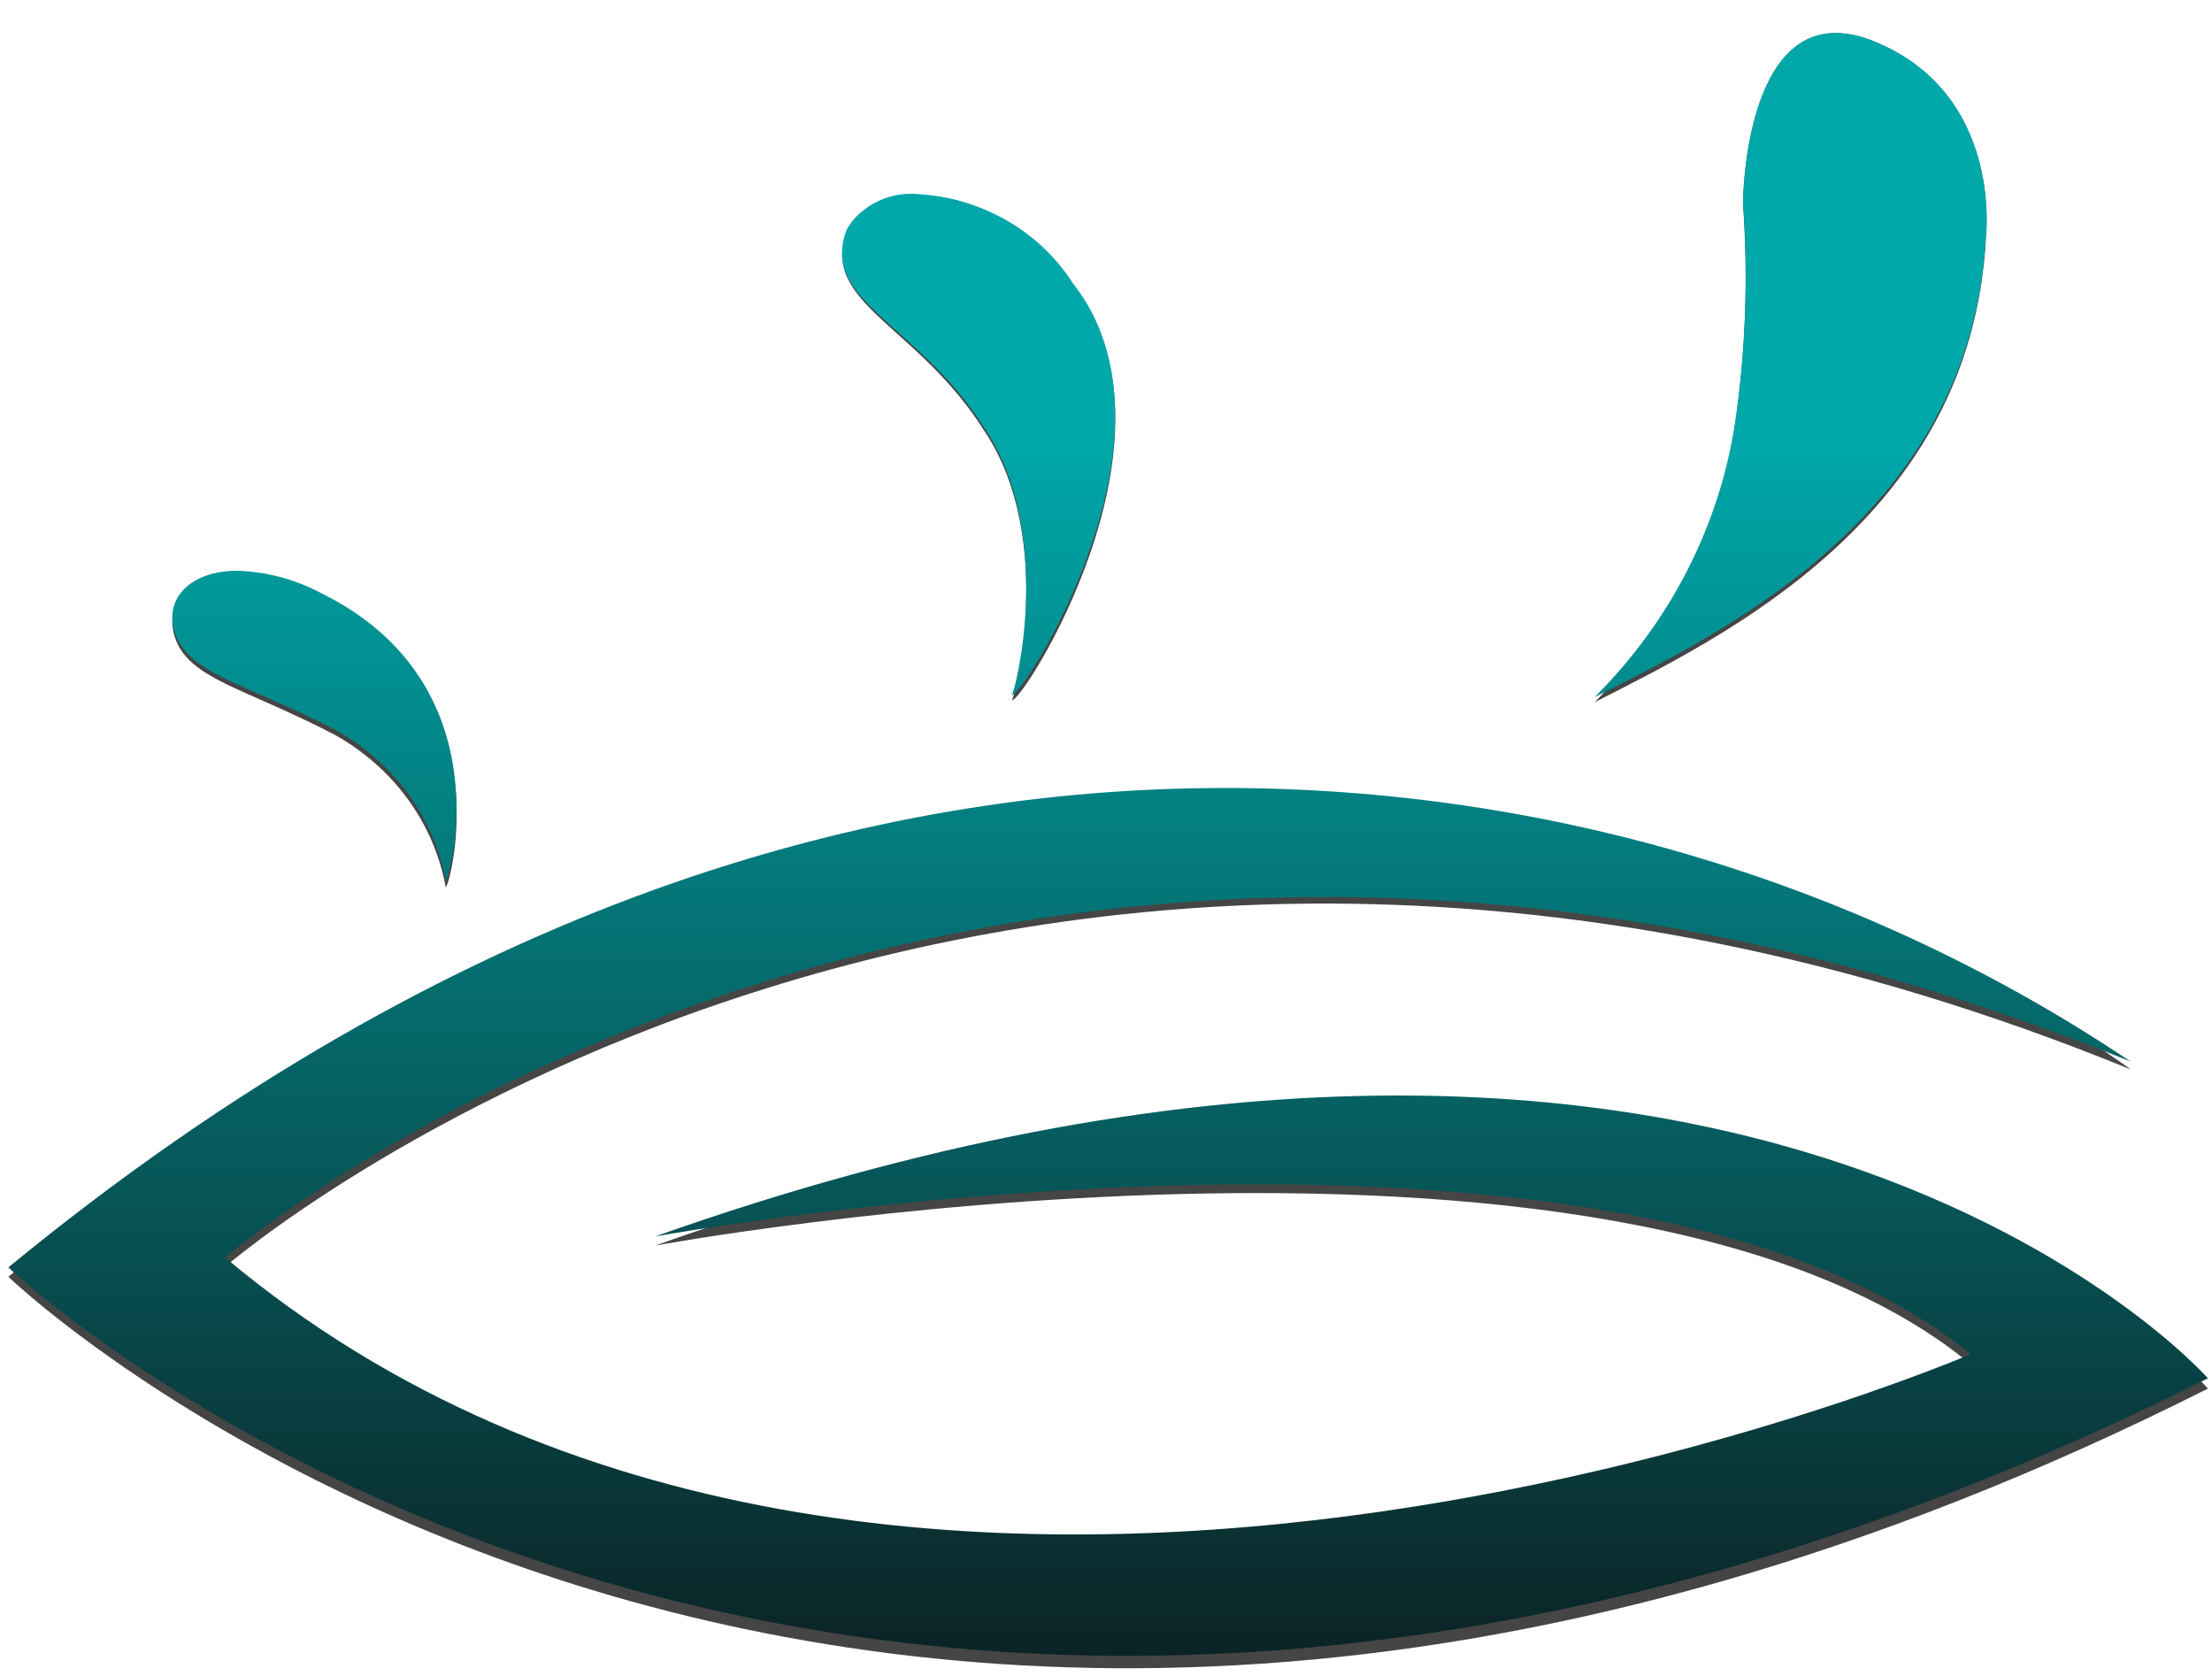 <svg fill="none" height="50" viewBox="0 0 66 50" width="66" xmlns="http://www.w3.org/2000/svg">
  <path
    d="M63.568 31.903C63.568 31.903 34.436 9.79 0.25 38.092C0.25 38.092 25.091 61.98 65.879 41.427C65.879 41.427 52.025 25.575 19.547 37.161C19.547 37.161 48.149 31.883 58.796 40.699C58.796 40.699 26.644 54.647 6.715 37.793C6.715 37.794 29.546 18.011 63.568 31.903Z"
    fill="#454545"/>
  <path
    d="M52.005 6.079C52.164 8.279 52.086 10.489 51.77 12.674C51.309 15.779 49.844 18.672 47.578 20.951C51.449 18.98 58.828 15.428 59.255 7.083C59.255 7.083 59.771 2.788 55.901 1.23C52.03 -0.329 52.005 6.079 52.005 6.079Z"
    fill="#454545"/>
  <path
    d="M30.188 20.891C30.259 20.941 31.524 16.081 29.376 12.864C27.381 9.69 24.462 9.057 25.265 6.902C25.767 5.552 29.313 4.907 32.01 8.496C35.6 13.047 30.45 21.054 30.188 20.891Z"
    fill="#454545"/>
  <path
    d="M13.299 26.471C13.128 25.523 12.739 24.622 12.161 23.832C11.582 23.042 10.828 22.383 9.951 21.902C7.232 20.492 5.601 20.25 5.207 18.977C4.763 17.532 6.627 16.363 9.566 17.812C15.11 20.547 13.399 26.502 13.299 26.471Z"
    fill="#454545"/>
  <path
    d="M0.25 37.811C13.592 26.849 26.162 23.509 36.533 23.509C46.215 23.508 55.659 26.359 63.568 31.668C29.546 17.882 6.715 37.515 6.715 37.515C26.644 54.242 58.796 40.401 58.796 40.401C48.149 31.648 19.547 36.888 19.547 36.888C52.025 25.389 65.879 41.121 65.879 41.121C53.61 47.26 42.784 49.401 33.643 49.401C12.396 49.401 0.25 37.811 0.25 37.811ZM13.299 26.278C13.127 25.334 12.737 24.438 12.157 23.654C11.578 22.87 10.823 22.217 9.947 21.743C7.228 20.347 5.598 20.104 5.204 18.84C4.904 17.873 5.66 17.027 7.091 17.027C7.958 17.058 8.804 17.284 9.562 17.685C15.091 20.391 13.404 26.278 13.296 26.279L13.299 26.278ZM51.773 12.584C52.089 10.416 52.168 8.223 52.008 6.039C52.008 6.039 52.024 0.984 54.773 0.984C55.161 0.993 55.544 1.075 55.899 1.226C59.77 2.772 59.254 7.037 59.254 7.037C58.826 15.317 51.448 18.843 47.578 20.799C49.843 18.543 51.31 15.671 51.773 12.584ZM30.185 20.738C30.256 20.787 31.521 15.964 29.373 12.771C27.379 9.624 24.461 8.996 25.259 6.857C25.471 6.495 25.79 6.201 26.176 6.012C26.563 5.823 27 5.746 27.432 5.793C28.361 5.854 29.261 6.127 30.057 6.588C30.852 7.048 31.52 7.683 32.004 8.44C35.558 12.909 30.549 20.74 30.191 20.74C30.189 20.74 30.187 20.739 30.185 20.738Z"
    fill="url(#paint0_linear)"/>
  <defs>
    <linearGradient gradientUnits="userSpaceOnUse" id="paint0_linear" x1="33.064" x2="33.064" y1="0.984"
                    y2="49.401">
      <stop stop-color="#00A8AA"/>
      <stop offset="0.247" stop-color="#00A8AA"/>
      <stop offset="1" stop-color="#0B2325"/>
    </linearGradient>
  </defs>
</svg>
